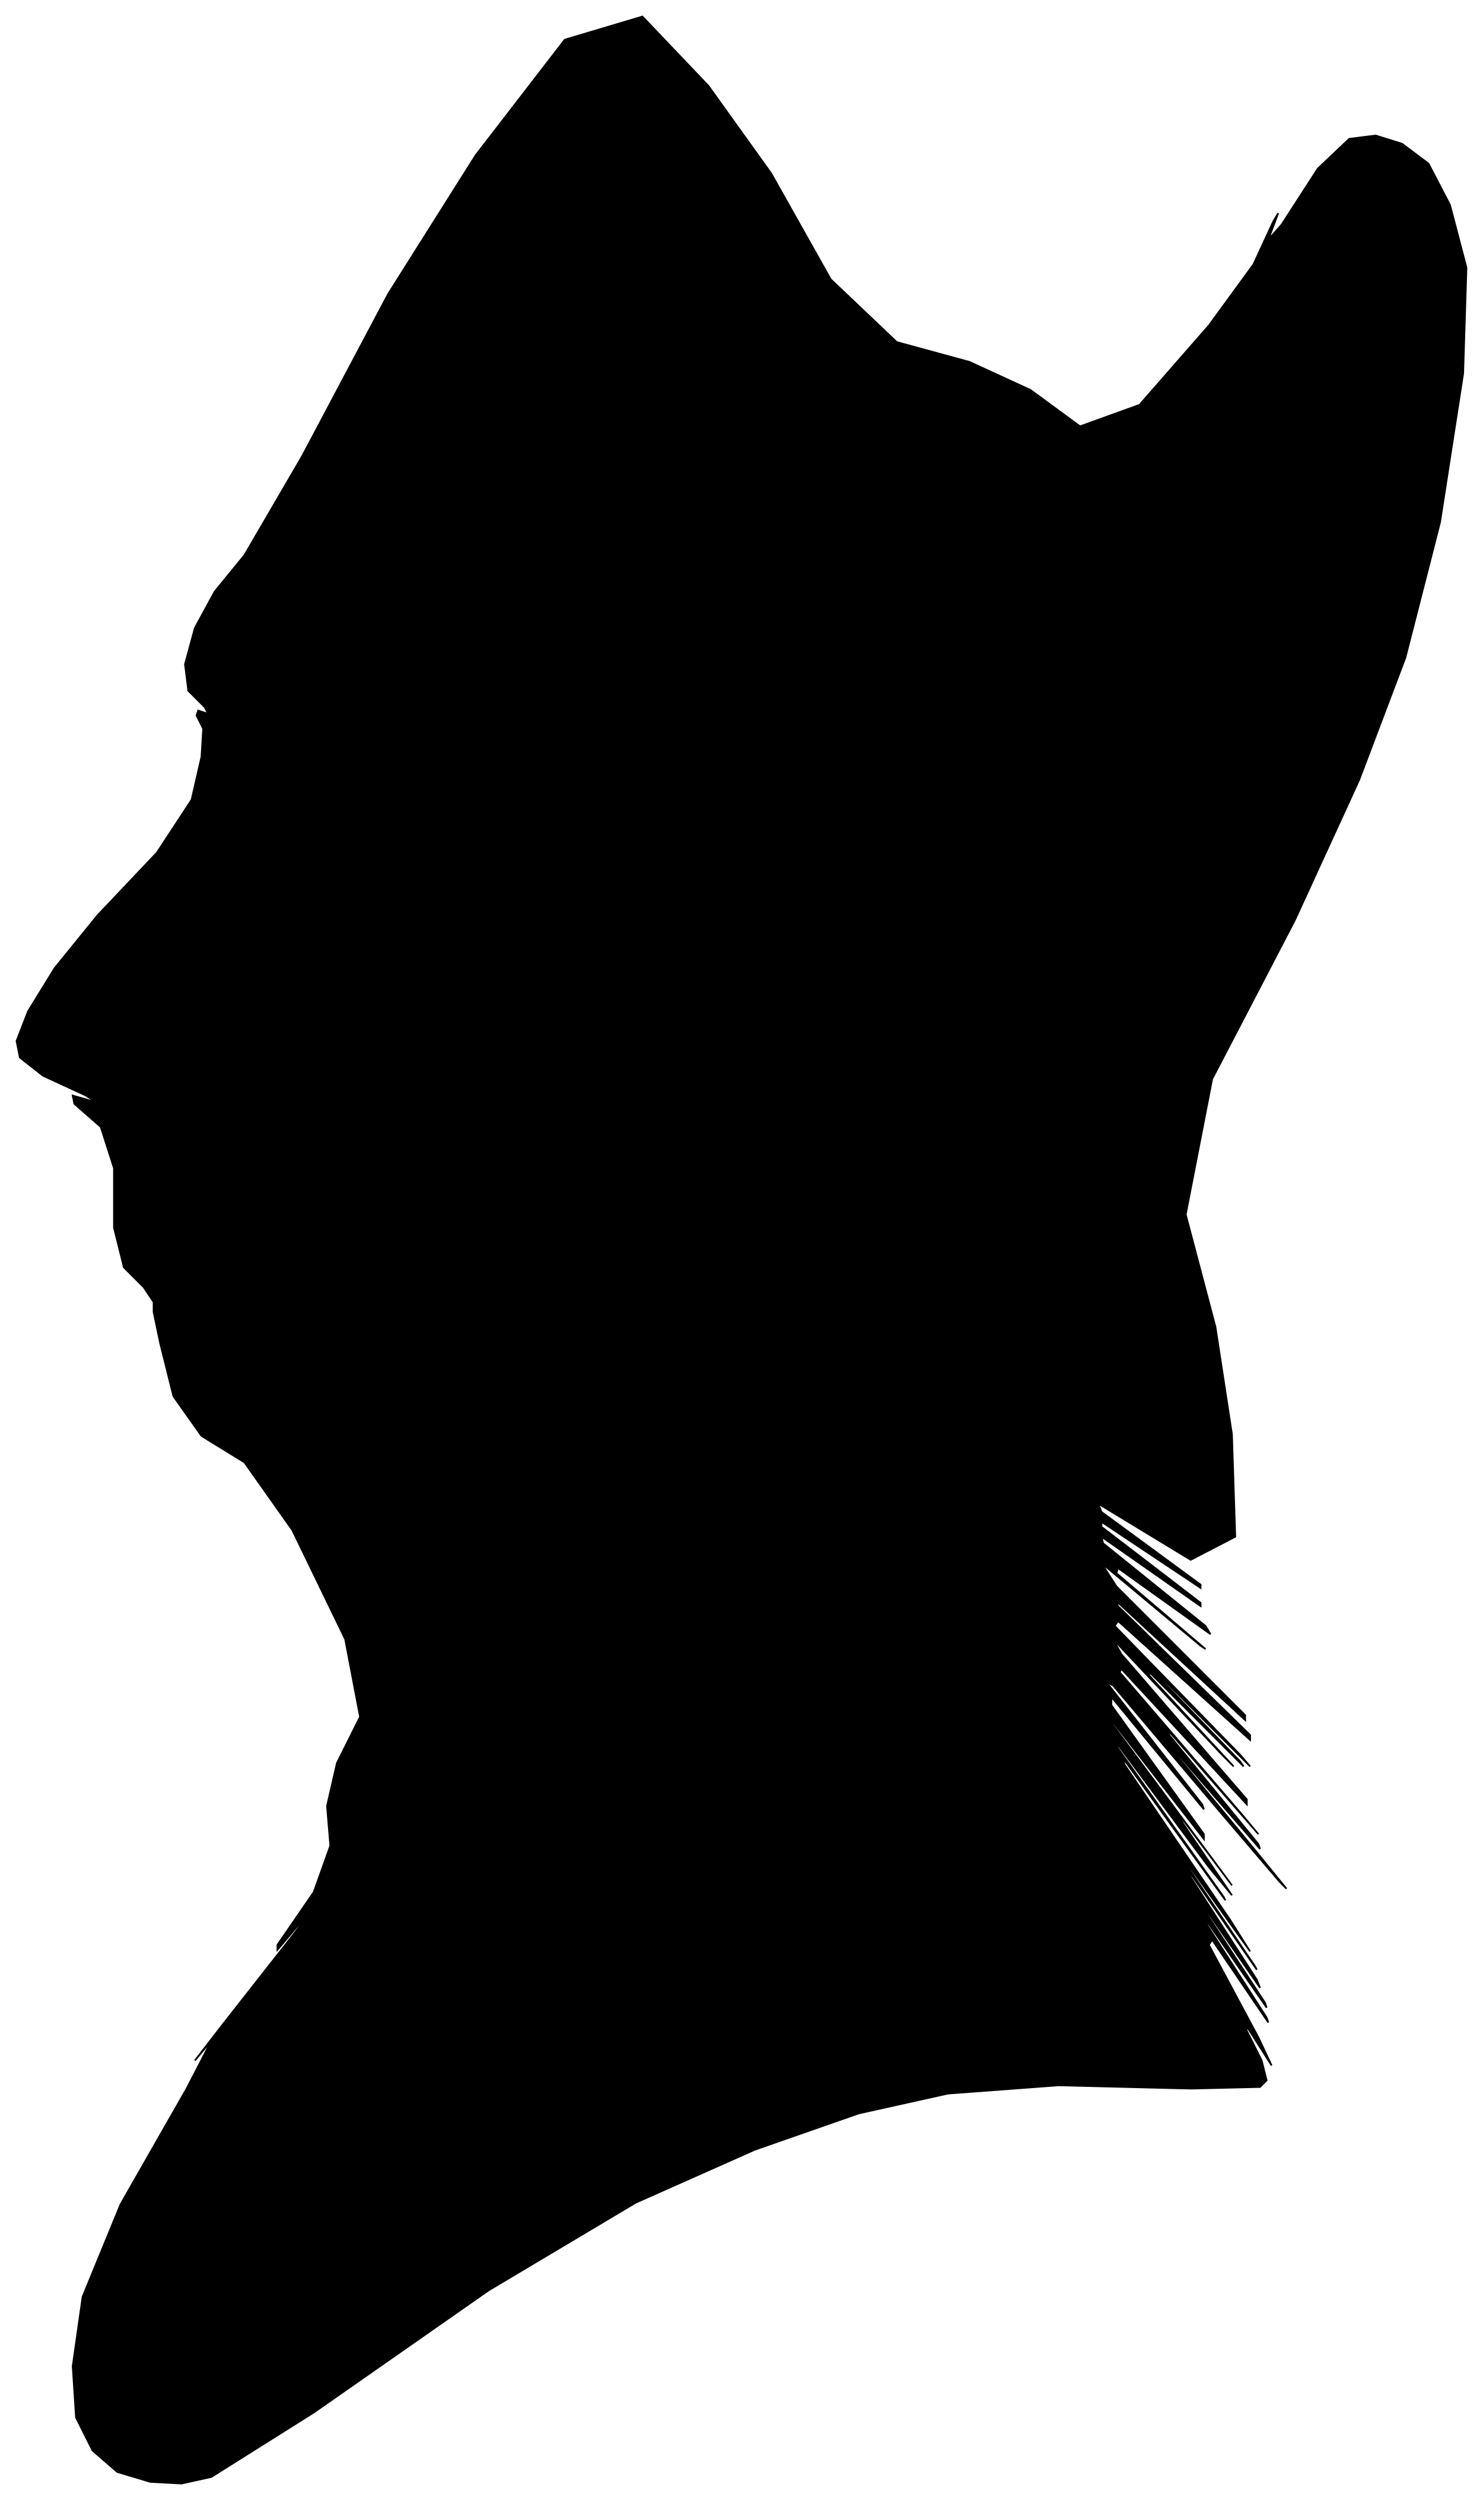 <?xml version="1.0" encoding="UTF-8"?>
<svg xmlns="http://www.w3.org/2000/svg" viewBox="401.00 285.00 898.00 1513.00">
  <path d="M 488.00 1064.00 L 476.00 1052.00 L 470.00 1028.00 L 470.00 992.00 L 462.00 967.00 L 446.00 953.00 L 445.00 948.00 L 459.00 952.00 L 453.00 948.00 L 427.00 936.00 L 413.00 925.00 L 411.00 915.00 L 418.00 897.00 L 434.00 871.00 L 460.00 839.00 L 496.00 801.00 L 517.00 769.00 L 523.00 743.00 L 524.00 726.00 L 520.00 718.00 L 521.00 715.00 L 527.00 717.00 L 525.00 713.00 L 515.00 703.00 L 513.00 687.00 L 519.00 665.00 L 531.00 643.00 L 549.00 621.00 L 584.00 561.00 L 636.00 463.00 L 689.00 379.00 L 743.00 309.00 L 790.00 295.00 L 830.00 337.00 L 868.00 390.00 L 904.00 454.00 L 944.00 492.00 L 988.00 504.00 L 1025.00 521.00 L 1055.00 543.00 L 1091.00 530.00 L 1133.00 482.00 L 1160.00 445.00 L 1172.00 419.00 L 1175.00 414.00 L 1169.00 430.00 L 1177.00 421.00 L 1199.00 387.00 L 1218.00 369.00 L 1234.00 367.00 L 1250.00 372.00 L 1266.00 384.00 L 1279.00 409.00 L 1289.00 447.00 L 1287.00 511.00 L 1273.00 601.00 L 1252.00 683.00 L 1224.00 757.00 L 1185.00 842.00 L 1135.00 938.00 L 1119.00 1020.00 L 1137.00 1088.00 L 1147.00 1153.00 L 1149.00 1215.00 L 1122.00 1229.00 L 1066.00 1195.00 L 1068.00 1200.00 L 1128.00 1244.00 L 1128.00 1246.00 L 1068.00 1206.00 L 1068.00 1209.00 L 1128.00 1255.00 L 1128.00 1257.00 L 1068.00 1215.00 L 1069.00 1219.00 L 1131.00 1269.00 L 1134.00 1274.00 L 1078.00 1234.00 L 1077.00 1237.00 L 1131.00 1283.00 L 1128.00 1281.00 L 1068.00 1231.00 L 1077.00 1245.00 L 1155.00 1323.00 L 1155.00 1326.00 L 1077.00 1254.00 L 1078.00 1257.00 L 1158.00 1335.00 L 1158.00 1338.00 L 1078.00 1266.00 L 1076.00 1269.00 L 1152.00 1347.00 L 1158.00 1354.00 L 1094.00 1290.00 L 1092.00 1289.00 L 1152.00 1351.00 L 1154.00 1354.00 L 1098.00 1298.00 L 1096.00 1298.00 L 1148.00 1354.00 L 1141.00 1347.00 L 1075.00 1277.00 L 1080.00 1286.00 L 1156.00 1374.00 L 1156.00 1377.00 L 1080.00 1295.00 L 1079.00 1297.00 L 1153.00 1383.00 L 1163.00 1395.00 L 1109.00 1333.00 L 1109.00 1335.00 L 1163.00 1401.00 L 1164.00 1404.00 L 1112.00 1344.00 L 1110.00 1343.00 L 1158.00 1401.00 L 1180.00 1428.00 L 1176.00 1424.00 L 1141.00 1383.00 L 1075.00 1305.00 L 1071.00 1303.00 L 1129.00 1377.00 L 1130.00 1380.00 L 1074.00 1312.00 L 1074.00 1317.00 L 1130.00 1395.00 L 1130.00 1398.00 L 1074.00 1326.00 L 1075.00 1329.00 L 1133.00 1407.00 L 1147.00 1426.00 L 1117.00 1386.00 L 1117.00 1388.00 L 1147.00 1432.00 L 1133.00 1415.00 L 1075.00 1337.00 L 1078.00 1343.00 L 1142.00 1433.00 L 1143.00 1435.00 L 1081.00 1349.00 L 1082.00 1353.00 L 1146.00 1447.00 L 1158.00 1466.00 L 1118.00 1410.00 L 1119.00 1413.00 L 1161.00 1475.00 L 1162.00 1477.00 L 1122.00 1419.00 L 1122.00 1421.00 L 1162.00 1483.00 L 1164.00 1488.00 L 1128.00 1436.00 L 1129.00 1439.00 L 1167.00 1497.00 L 1168.00 1500.00 L 1132.00 1448.00 L 1132.00 1450.00 L 1168.00 1506.00 L 1169.00 1509.00 L 1135.00 1459.00 L 1133.00 1462.00 L 1163.00 1518.00 L 1171.00 1535.00 L 1157.00 1513.00 L 1155.00 1512.00 L 1165.00 1532.00 L 1168.00 1544.00 L 1164.00 1548.00 L 1122.00 1549.00 L 1042.00 1547.00 L 975.00 1552.00 L 921.00 1564.00 L 858.00 1586.00 L 786.00 1618.00 L 697.00 1671.00 L 591.00 1745.00 L 529.00 1784.00 L 511.00 1788.00 L 492.00 1787.00 L 472.00 1781.00 L 457.00 1768.00 L 447.00 1748.00 L 445.00 1717.00 L 451.00 1675.00 L 474.00 1619.00 L 514.00 1549.00 L 529.00 1520.00 L 519.00 1532.00 L 536.00 1510.00 L 580.00 1454.00 L 591.00 1439.00 L 569.00 1465.00 L 569.00 1462.00 L 591.00 1430.00 L 601.00 1402.00 L 599.00 1378.00 L 605.00 1352.00 L 619.00 1324.00 L 610.00 1277.00 L 578.00 1211.00 L 549.00 1170.00 L 523.00 1154.00 L 506.00 1130.00 L 498.00 1098.00 L 494.00 1079.00 L 494.00 1073.00 L 488.00 1064.00 Z" fill="black" stroke="black" stroke-width="1"/>
</svg>
